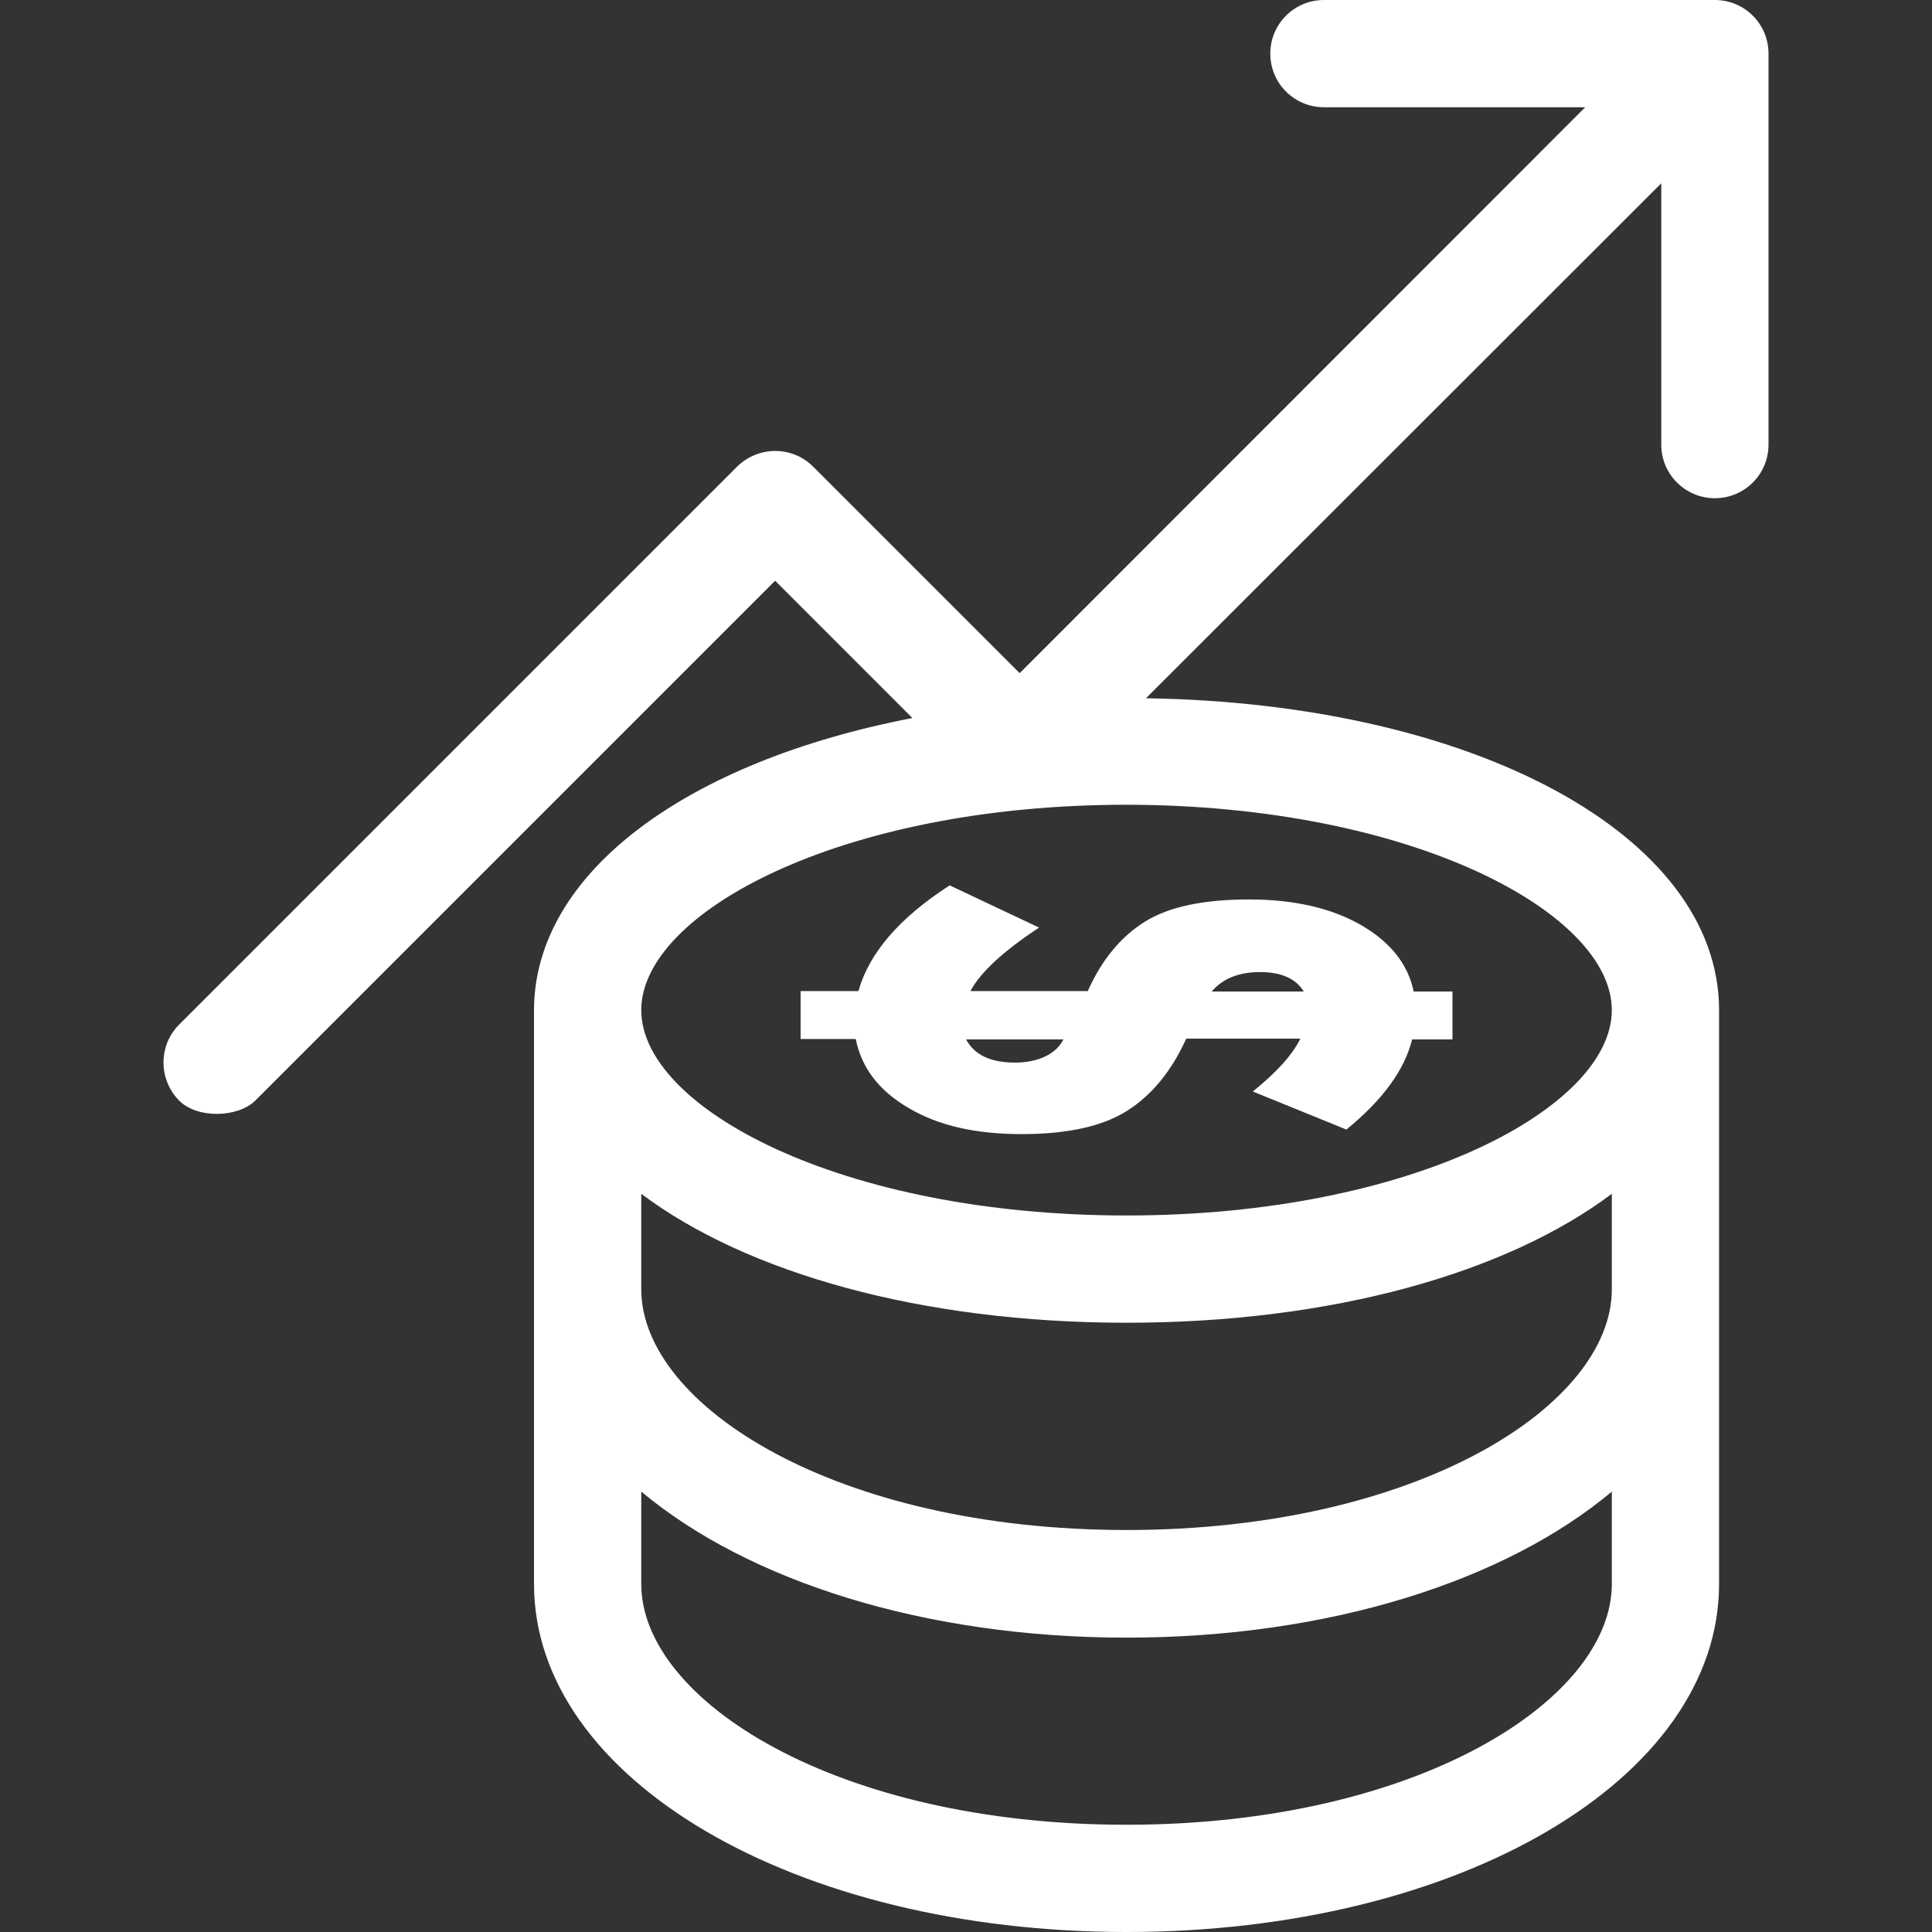 <?xml version="1.0" encoding="iso-8859-1"?>
<!-- Uploaded to: SVG Repo, www.svgrepo.com, Generator: SVG Repo Mixer Tools -->
<svg fill="#fff" height="800px" width="800px" version="1.1" id="Layer_1" xmlns="http://www.w3.org/2000/svg" xmlns:xlink="http://www.w3.org/1999/xlink" 
	 viewBox="0 0 508 508" xml:space="preserve">
<rect x="0" y="0" width="508" height="508" fill="#333333" stroke="none"/>
<g>
	<g>
		<path d="M371.712,260.7c-1.5-7.2-6.1-13-13.9-17.5c-7.7-4.4-17.5-6.7-29.4-6.7c-11.9,0-21,1.9-27.3,5.8
			c-6.3,3.9-11.4,10-15.1,18.3h-30.844c2.629-4.975,8.706-10.541,18.044-16.7l-23.5-11.1c-13.2,8.5-21.2,17.8-24,27.8h-15.2v12.6
			h14.5c1.5,7.6,6.2,13.7,14,18.2c7.8,4.6,17.6,6.8,29.6,6.8s21.2-2,27.7-6.1c6.5-4.1,11.7-10.4,15.6-19h30
			c-2.1,4.3-6.3,8.9-12.5,13.9l24.6,10c9.6-7.8,15.3-15.7,17.3-23.7h10.6v-12.6H371.712z M266.913,279.4c-6.4,0-10.7-2-12.9-6.1
			h25.6C277.712,277.2,272.812,279.4,266.913,279.4z M318.612,260.7c2.9-3.4,7.1-5.1,12.7-5.1c5.6,0,9.4,1.7,11.5,5.1H318.612z"/>
	</g>
</g>
<g>
	<g>
		<path d="M450.913,0h-102.8c-7.8,0-14.1,6.3-14.1,14.1c0,7.8,6.3,14.1,14.1,14.1h68.7L268.113,177l-54.3-54.3
			c-5.5-5.5-14.4-5.5-20,0l-146.7,146.7c-5.5,5.5-5.5,14.4,0,20c4.8,4.8,15.4,4.5,20,0l136.7-136.7l36.1,36.1
			c-59.3,11.4-99.5,40.7-99.5,76.9v150.8c0,51.3,68.5,91.5,155.8,91.5c87.4,0,155.8-40.2,155.8-91.5V265.6
			c0-45.9-64.4-80.7-150.7-82l135.5-135.4v68.7c0,7.8,6.3,14.1,14.1,14.1c7.8,0,14.1-6.3,14.1-14.1V14.1
			C465.012,6.3,458.712,0,450.913,0z M423.813,416.5c0,30.5-51.3,63.3-127.6,63.3s-127.6-32.7-127.6-63.3v-24.3
			c28,23.4,74.2,38.4,127.6,38.4s99.7-15,127.6-38.4V416.5z M423.813,339L423.813,339c0,30.6-51.3,63.3-127.6,63.3
			s-127.6-32.7-127.6-63.3v-25.1c27.7,20.8,73.6,33.9,127.6,33.9c54.1,0,99.9-13.1,127.6-33.9V339z M423.812,265.6
			c0,25.5-52.4,54-127.6,54s-127.6-28.4-127.6-54c0-25.6,52.4-54,127.6-54C371.413,211.7,423.812,240.1,423.812,265.6z"/>
	</g>
</g>
</svg>